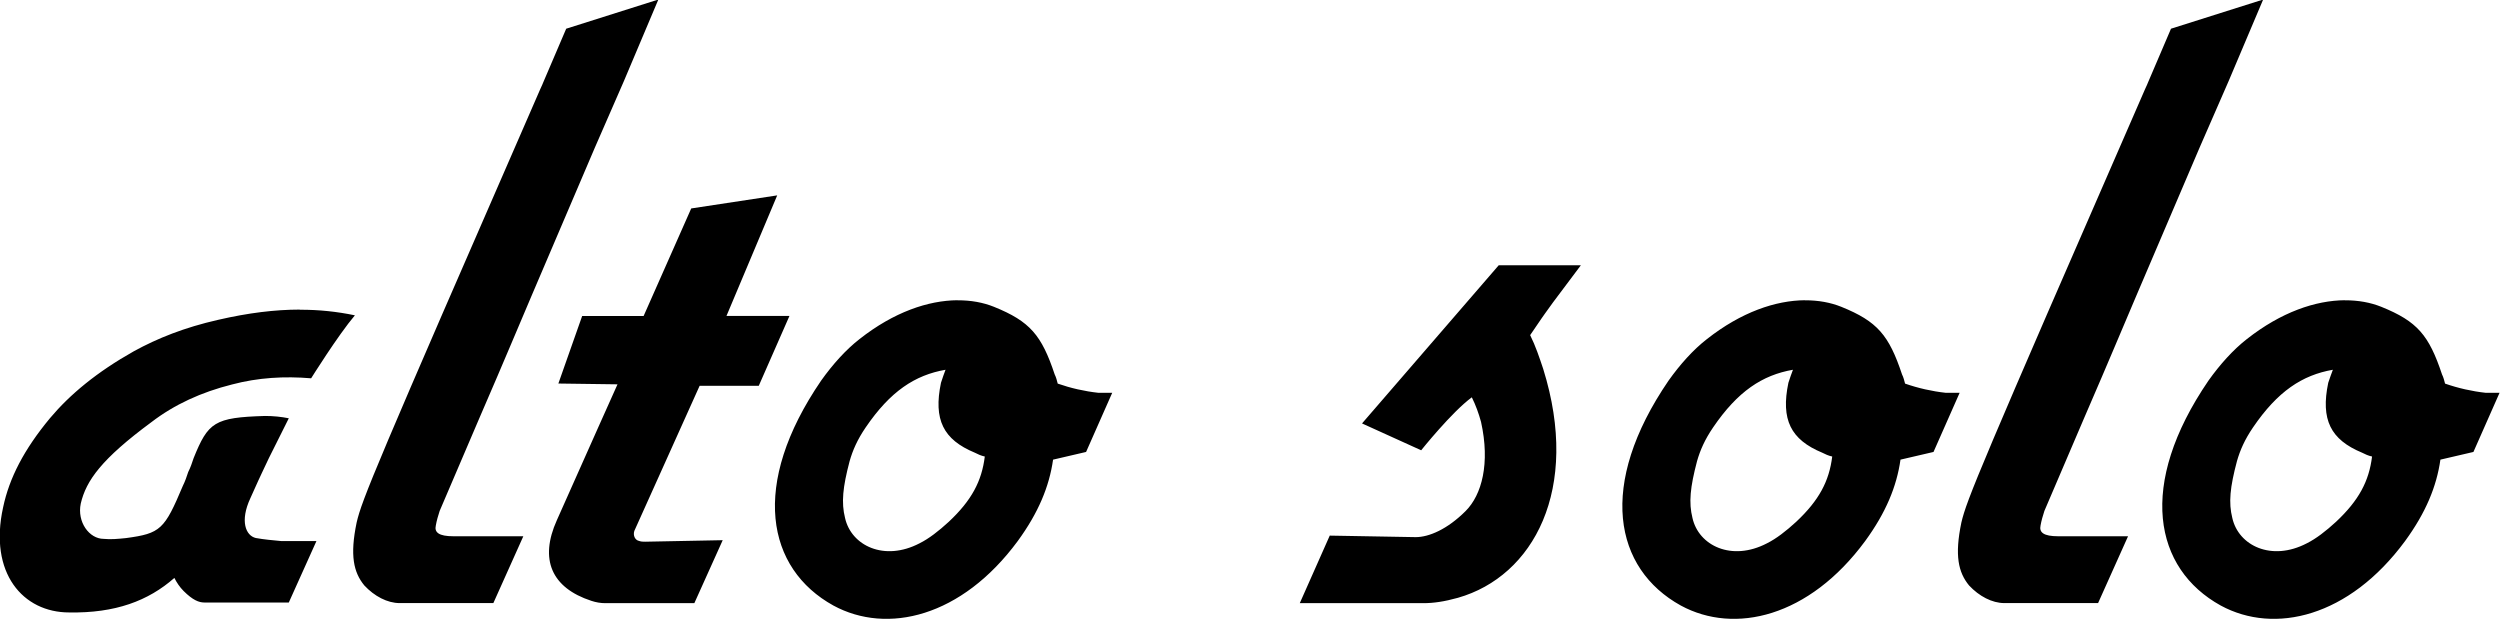 <?xml version="1.0" encoding="UTF-8" standalone="no"?>
<svg
   xmlns:dc="http://purl.org/dc/elements/1.1/"
   xmlns:cc="http://creativecommons.org/ns#"
   xmlns:rdf="http://www.w3.org/1999/02/22-rdf-syntax-ns#"
   xmlns:svg="http://www.w3.org/2000/svg"
   xmlns="http://www.w3.org/2000/svg"
   xmlns:sodipodi="http://sodipodi.sourceforge.net/DTD/sodipodi-0.dtd"
   xmlns:inkscape="http://www.inkscape.org/namespaces/inkscape"
   width="138.059mm"
   height="34.198mm"
   viewBox="0 0 138.059 34.198"
   version="1.1"
   id="svg8"
   inkscape:version="1.0.2 (1.0.2+r75+1)"
   sodipodi:docname="altosolo_horizontal.svg"
   inkscape:export-filename="/home/artloveyou/ksyusha/altosolo_horizontal.png"
   inkscape:export-xdpi="96"
   inkscape:export-ydpi="96">
  <defs
     id="defs2">
    <rect
       x="15.384"
       y="57.268"
       width="179.988"
       height="100.685"
       id="rect835" />
  </defs>
  <sodipodi:namedview
     id="base"
     pagecolor="#ffffff"
     bordercolor="#666666"
     borderopacity="1.0"
     inkscape:pageopacity="0.0"
     inkscape:pageshadow="2"
     inkscape:zoom="0.58443172"
     inkscape:cx="25.987158"
     inkscape:cy="88.003757"
     inkscape:document-units="mm"
     inkscape:current-layer="text833"
     inkscape:document-rotation="0"
     showgrid="false"
     fit-margin-top="0"
     fit-margin-left="0"
     fit-margin-right="0"
     fit-margin-bottom="0"
     inkscape:window-width="1920"
     inkscape:window-height="1003"
     inkscape:window-x="0"
     inkscape:window-y="0"
     inkscape:window-maximized="1" />
  <g
     inkscape:label="Layer 1"
     inkscape:groupmode="layer"
     id="layer1"
     transform="translate(-34.22,-20.897)">
    <g
       aria-label="alto solo"
       transform="matrix(4.007,0,0,4.007,-49.337,-201.036)"
       id="text833"
       style="font-style:normal;font-weight:normal;font-size:10.583px;line-height:1.25;font-family:sans-serif;white-space:pre;shape-inside:url(#rect835);fill:#000000;fill-opacity:1;stroke:none">
      <path
         id="path839"
         style="font-style:normal;font-variant:normal;font-weight:normal;font-stretch:normal;font-family:'Giulio No2';-inkscape-font-specification:'Giulio No2';stroke-width:1"
         d="m 29.926,55.38 -1.27,0.402 -0.317,0.741 c 0,0 -0.021,0.053 -0.042,0.095 -2.286,5.239 -2.455,5.652 -2.529,5.969 -0.095,0.455 -0.042,0.688 0.106,0.868 0.138,0.148 0.317,0.243 0.487,0.243 h 1.291 l 0.413,-0.921 h -0.963 c -0.201,0 -0.265,-0.053 -0.243,-0.148 0.011,-0.064 0.032,-0.138 0.053,-0.201 0.392,-0.921 0.794,-1.852 0.794,-1.852 l 0.18,-0.423 0.296,-0.698 0.868,-2.032 0.402,-0.921 z m 22.117,0 -1.27,0.402 -0.317,0.741 c 0,0 -0.021,0.053 -0.042,0.095 -2.286,5.239 -2.455,5.652 -2.53,5.969 -0.095,0.455 -0.042,0.688 0.106,0.868 0.138,0.148 0.317,0.243 0.487,0.243 h 1.291 l 0.413,-0.921 h -0.963 c -0.201,0 -0.264,-0.053 -0.243,-0.148 0.011,-0.064 0.032,-0.138 0.053,-0.201 0.392,-0.921 0.794,-1.852 0.794,-1.852 l 0.18,-0.423 0.296,-0.698 0.868,-2.032 0.402,-0.921 z m -20.479,2.699 -1.185,0.18 -0.656,1.482 h -0.847 l -0.328,0.931 0.815,0.011 c 0,0 -0.423,0.942 -0.836,1.873 -0.243,0.54 -0.074,0.931 0.476,1.111 0.064,0.021 0.127,0.032 0.191,0.032 h 1.228 L 30.813,62.831 c 0,0 -0.54,0.011 -1.069,0.021 -0.032,0 -0.053,6e-6 -0.085,-0.011 -0.053,-0.011 -0.085,-0.074 -0.064,-0.138 l 0.9,-2 h 0.815 l 0.423,-0.963 h -0.868 z m 9.944,0.963 -1.884,2.18 0.815,0.37 c 0,0 0.423,-0.529 0.698,-0.73 0.053,0.106 0.095,0.222 0.127,0.339 0.127,0.571 0.011,1.005 -0.212,1.228 -0.254,0.254 -0.508,0.36 -0.688,0.36 -0.593,-0.011 -1.185,-0.021 -1.185,-0.021 l -0.413,0.931 h 1.704 c 0.138,0 0.286,-0.021 0.476,-0.074 1.037,-0.296 1.693,-1.492 1.175,-3.154 -0.053,-0.159 -0.106,-0.318 -0.18,-0.466 l 0.159,-0.233 c 0,0 0.074,-0.106 0.159,-0.222 0.127,-0.169 0.254,-0.339 0.381,-0.508 z m -7.459,0.482 c -0.404,0.003 -0.877,0.163 -1.35,0.535 -0.19,0.148 -0.37,0.349 -0.529,0.572 -0.984,1.439 -0.751,2.593 0.169,3.101 0.741,0.402 1.767,0.159 2.54,-0.889 0.286,-0.392 0.434,-0.751 0.487,-1.122 l 0.455,-0.106 0.36,-0.815 h -0.19 c -0.191,-0.021 -0.381,-0.064 -0.561,-0.127 -0.011,-0.042 -0.021,-0.085 -0.042,-0.127 -0.18,-0.54 -0.339,-0.73 -0.836,-0.931 -0.149,-0.06 -0.318,-0.091 -0.502,-0.09 z m 11.679,0 c -0.404,0.003 -0.877,0.163 -1.35,0.535 -0.191,0.148 -0.37,0.349 -0.529,0.572 -0.984,1.439 -0.751,2.593 0.169,3.101 0.741,0.402 1.768,0.159 2.54,-0.889 0.286,-0.392 0.434,-0.751 0.487,-1.122 l 0.455,-0.106 0.36,-0.815 h -0.191 c -0.19,-0.021 -0.381,-0.064 -0.561,-0.127 -0.011,-0.042 -0.021,-0.085 -0.042,-0.127 -0.18,-0.54 -0.339,-0.73 -0.836,-0.931 -0.149,-0.06 -0.318,-0.091 -0.502,-0.09 z m 7.441,0 c -0.404,0.003 -0.877,0.163 -1.35,0.535 -0.19,0.148 -0.37,0.349 -0.529,0.572 -0.984,1.439 -0.751,2.593 0.169,3.101 0.741,0.402 1.768,0.159 2.54,-0.889 0.286,-0.392 0.434,-0.751 0.487,-1.122 l 0.455,-0.106 0.36,-0.815 h -0.19 c -0.19,-0.021 -0.381,-0.064 -0.561,-0.127 -0.011,-0.042 -0.021,-0.085 -0.042,-0.127 -0.18,-0.54 -0.339,-0.73 -0.836,-0.931 -0.149,-0.06 -0.318,-0.091 -0.502,-0.09 z m -28.185,0.129 c -0.341,4.41e-4 -0.707,0.045 -1.124,0.141 -0.466,0.106 -0.836,0.254 -1.164,0.434 -0.508,0.286 -0.878,0.593 -1.154,0.921 -0.36,0.434 -0.561,0.826 -0.646,1.228 -0.201,0.91 0.275,1.45 0.91,1.45 0.635,0.011 1.09,-0.159 1.45,-0.476 0.032,0.064 0.074,0.127 0.127,0.18 0.127,0.127 0.212,0.159 0.286,0.159 h 1.164 l 0.381,-0.847 h -0.487 c -0.116,-0.011 -0.233,-0.021 -0.349,-0.042 -0.138,-0.032 -0.222,-0.233 -0.074,-0.55 0.074,-0.169 0.159,-0.349 0.159,-0.349 l 0.095,-0.201 0.275,-0.55 c -0.106,-0.021 -0.212,-0.032 -0.328,-0.032 -0.698,0.021 -0.783,0.085 -0.984,0.582 -0.021,0.064 -0.042,0.127 -0.074,0.19 -0.021,0.064 -0.042,0.127 -0.074,0.191 -0.254,0.603 -0.307,0.656 -0.783,0.72 -0.106,0.011 -0.212,0.021 -0.307,0.011 -0.201,0 -0.37,-0.233 -0.317,-0.487 0.074,-0.317 0.286,-0.614 0.974,-1.122 0.317,-0.243 0.688,-0.413 1.111,-0.519 0.36,-0.095 0.72,-0.116 1.09,-0.085 0,0 0.37,-0.593 0.603,-0.868 -0.245,-0.051 -0.495,-0.078 -0.76,-0.077 z m 8.9,0.829 c -0.021,0.053 -0.042,0.116 -0.063,0.18 -0.106,0.508 0.032,0.783 0.466,0.963 0.042,0.021 0.085,0.042 0.138,0.053 -0.042,0.339 -0.18,0.603 -0.497,0.9 -0.138,0.127 -0.275,0.233 -0.402,0.296 -0.487,0.254 -0.942,0.032 -1.027,-0.349 -0.053,-0.212 -0.032,-0.423 0.063,-0.783 0.042,-0.148 0.106,-0.296 0.222,-0.466 0.339,-0.497 0.677,-0.72 1.101,-0.794 z m 11.679,0 c -0.021,0.053 -0.042,0.116 -0.063,0.18 -0.106,0.508 0.032,0.783 0.466,0.963 0.042,0.021 0.085,0.042 0.138,0.053 -0.042,0.339 -0.18,0.603 -0.497,0.9 -0.138,0.127 -0.275,0.233 -0.402,0.296 -0.487,0.254 -0.942,0.032 -1.027,-0.349 -0.053,-0.212 -0.032,-0.423 0.063,-0.783 0.042,-0.148 0.106,-0.296 0.222,-0.466 0.339,-0.497 0.677,-0.72 1.101,-0.794 z m 7.441,0 c -0.021,0.053 -0.042,0.116 -0.064,0.18 -0.106,0.508 0.032,0.783 0.466,0.963 0.042,0.021 0.085,0.042 0.138,0.053 -0.042,0.339 -0.18,0.603 -0.497,0.9 -0.138,0.127 -0.275,0.233 -0.402,0.296 -0.487,0.254 -0.942,0.032 -1.027,-0.349 -0.053,-0.212 -0.032,-0.423 0.064,-0.783 0.042,-0.148 0.106,-0.296 0.222,-0.466 0.339,-0.497 0.677,-0.72 1.101,-0.794 z" />
    </g>
  </g>
</svg>
